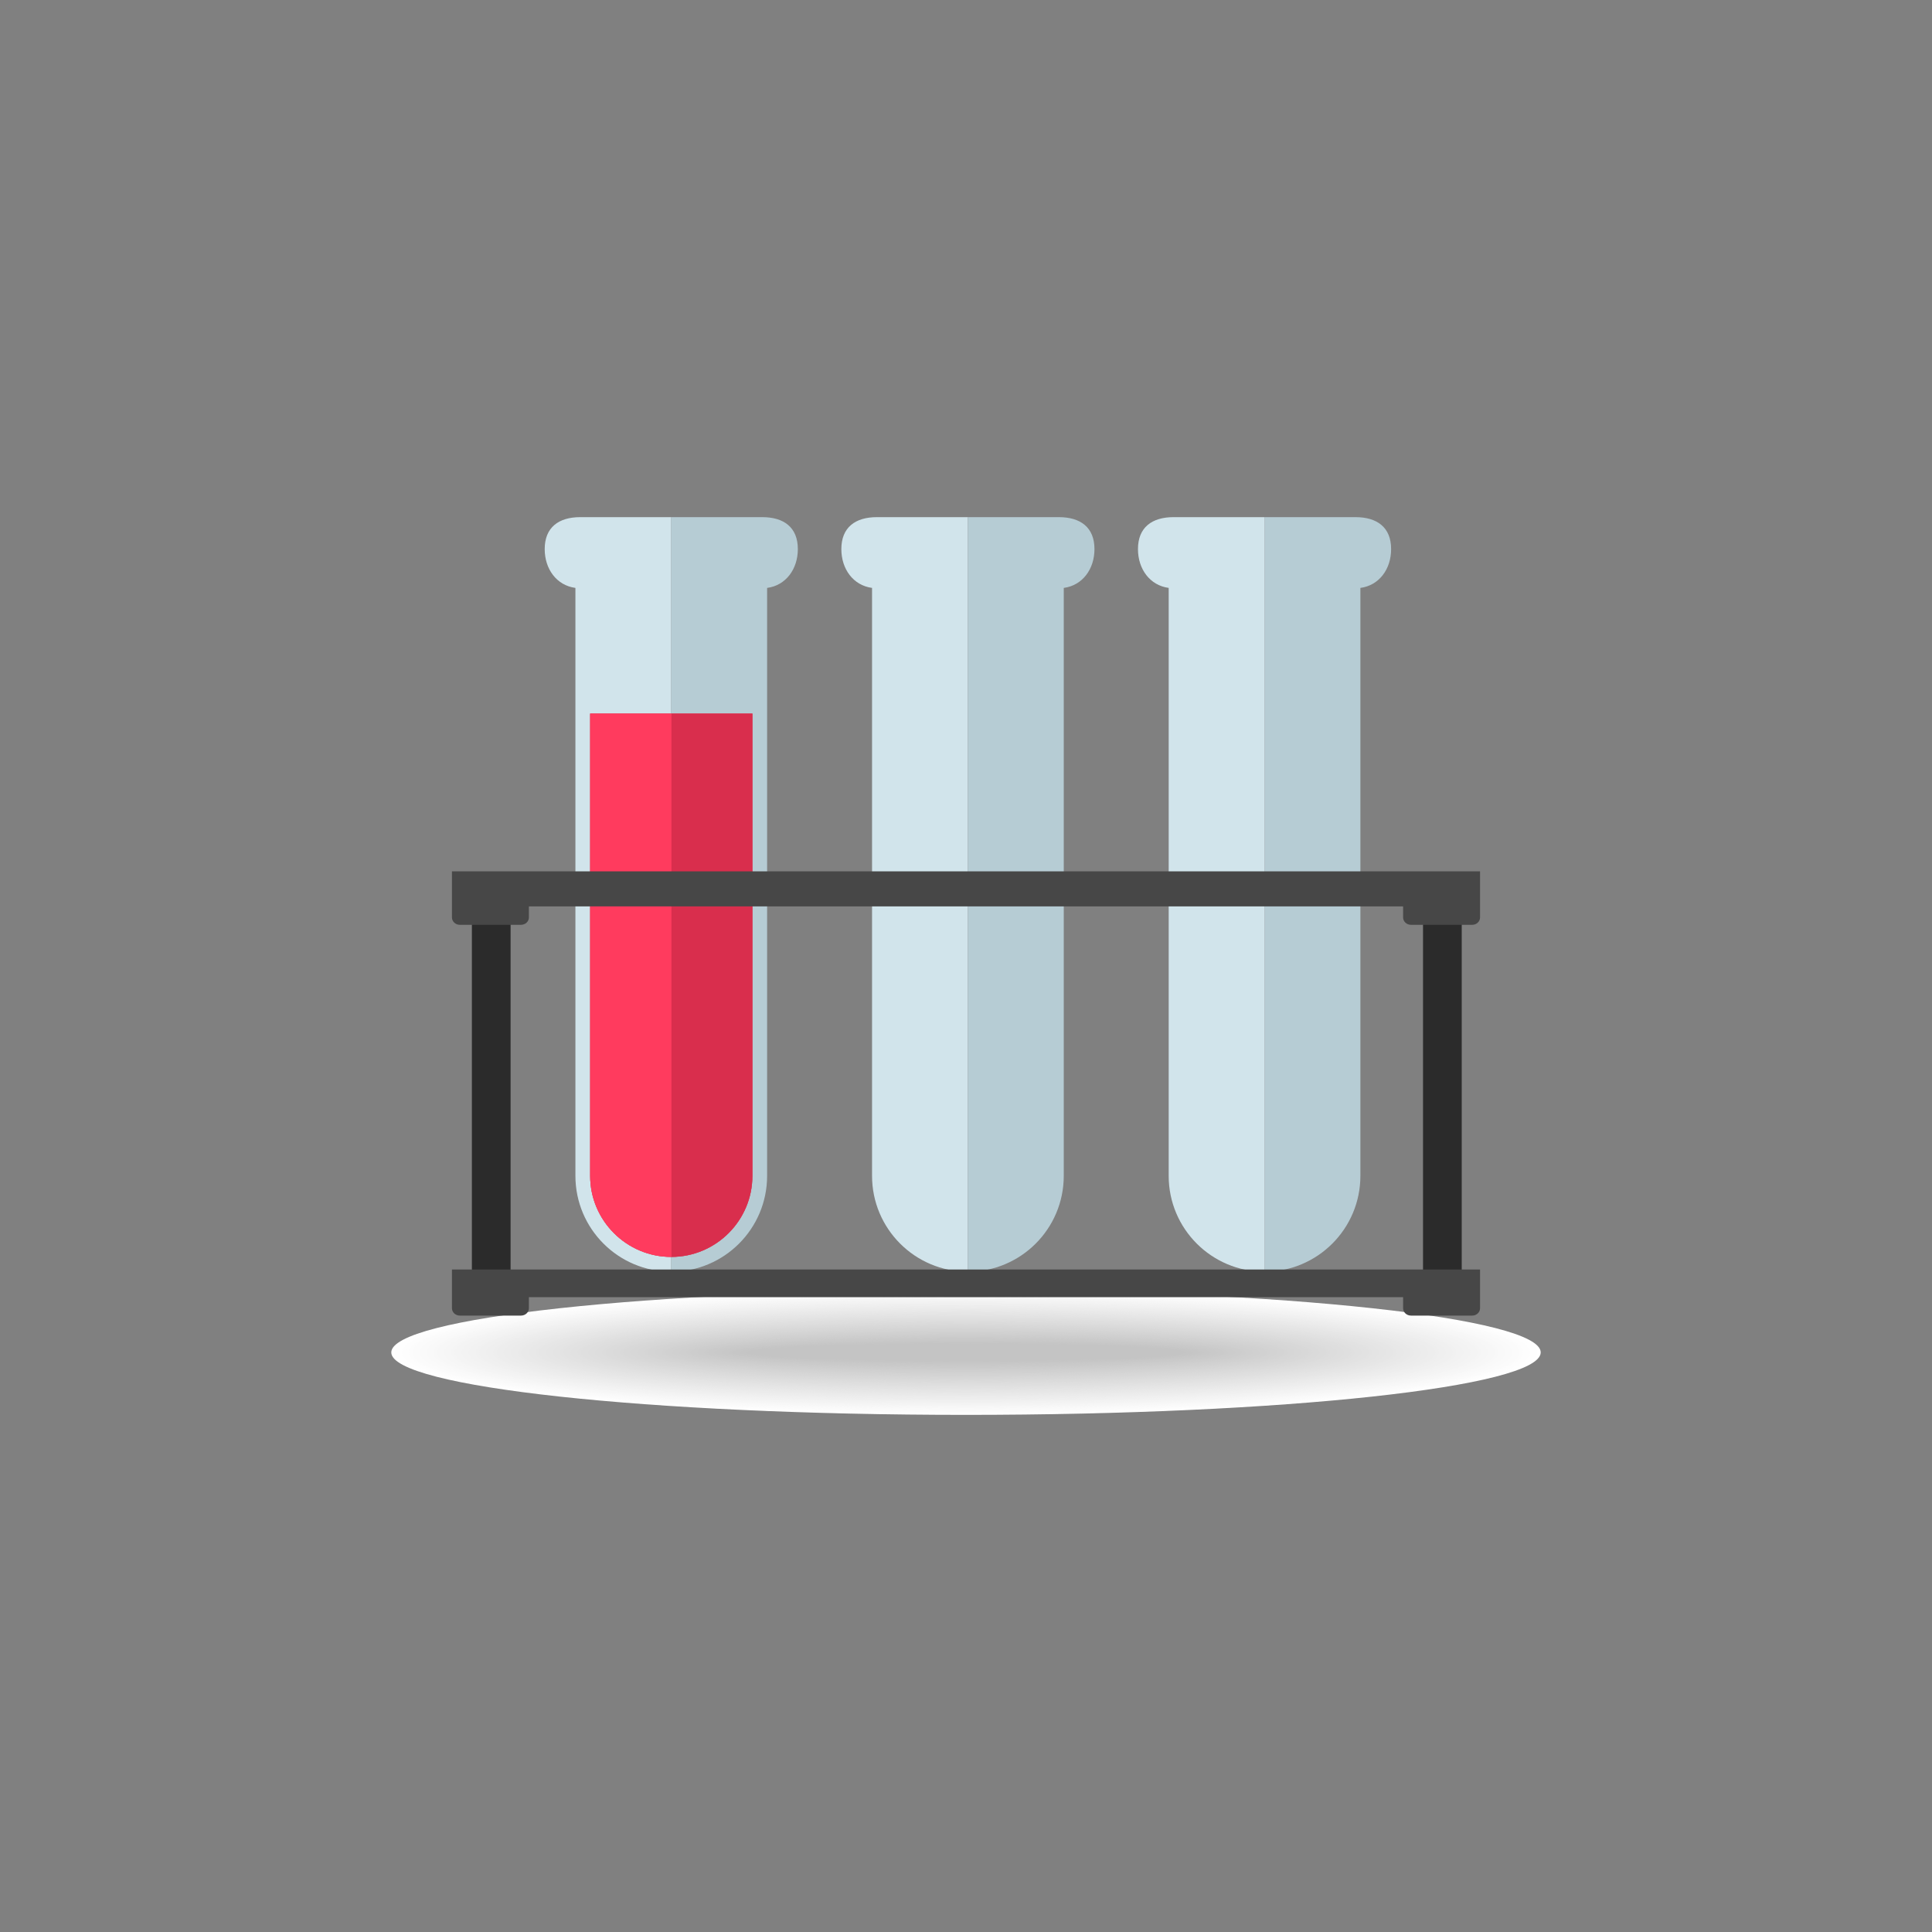 <?xml version="1.0" encoding="utf-8"?>
<!-- Generator: Adobe Illustrator 16.0.0, SVG Export Plug-In . SVG Version: 6.00 Build 0)  -->
<!DOCTYPE svg PUBLIC "-//W3C//DTD SVG 1.1//EN" "http://www.w3.org/Graphics/SVG/1.1/DTD/svg11.dtd">
<svg version="1.1" id="Layer_1" xmlns="http://www.w3.org/2000/svg" xmlns:xlink="http://www.w3.org/1999/xlink" x="0px" y="0px"
	 width="350px" height="350px" viewBox="0 0 350 350" enable-background="new 0 0 350 350" xml:space="preserve">
<rect x="0" y="0" width="350" height="350" fill="#808080" stroke="none"/>
<g>
	<g>
		<path fill="#FFFFFF" d="M279.115,245.002c0,6.246-46.619,11.313-104.116,11.313c-57.499,0-104.114-5.066-104.114-11.313
			c0-6.25,46.615-11.316,104.114-11.316C232.496,233.686,279.115,238.752,279.115,245.002z"/>
		<path fill="#FEFEFE" d="M278.479,245.002c0,6.193-46.335,11.216-103.481,11.216c-57.147,0-103.478-5.022-103.478-11.216
			c0-6.197,46.33-11.221,103.478-11.221C232.145,233.781,278.479,238.805,278.479,245.002z"/>
		<path fill="#FEFEFE" d="M277.843,245.002c0,6.14-46.049,11.12-102.844,11.12c-56.797,0-102.842-4.98-102.842-11.12
			c0-6.145,46.045-11.124,102.842-11.124C231.794,233.878,277.843,238.857,277.843,245.002z"/>
		<path fill="#FDFDFD" d="M277.207,245.002c0,6.087-45.765,11.024-102.208,11.024c-56.445,0-102.207-4.938-102.207-11.024
			c0-6.091,45.761-11.028,102.207-11.028C231.442,233.974,277.207,238.911,277.207,245.002z"/>
		<path fill="#FDFDFD" d="M276.57,245.002c0,6.034-45.479,10.929-101.571,10.929c-56.094,0-101.57-4.895-101.57-10.929
			c0-6.038,45.477-10.933,101.57-10.933C231.091,234.069,276.57,238.964,276.57,245.002z"/>
		<path fill="#FCFCFC" d="M275.935,245.002c0,5.981-45.195,10.833-100.936,10.833c-55.742,0-100.934-4.852-100.934-10.833
			c0-5.985,45.191-10.837,100.934-10.837C230.739,234.165,275.935,239.017,275.935,245.002z"/>
		<path fill="#FBFBFB" d="M275.299,245.002c0,5.929-44.91,10.737-100.3,10.737c-55.392,0-100.298-4.809-100.298-10.737
			c0-5.933,44.906-10.74,100.298-10.74C230.389,234.262,275.299,239.069,275.299,245.002z"/>
		<path fill="#FBFBFB" d="M274.663,245.002c0,5.875-44.626,10.641-99.664,10.641c-55.04,0-99.662-4.766-99.662-10.641
			c0-5.879,44.623-10.645,99.662-10.645C230.037,234.357,274.663,239.123,274.663,245.002z"/>
		<path fill="#FAFAFA" d="M274.026,245.002c0,5.822-44.341,10.545-99.027,10.545c-54.688,0-99.026-4.723-99.026-10.545
			c0-5.826,44.337-10.549,99.026-10.549C229.686,234.453,274.026,239.176,274.026,245.002z"/>
		<path fill="#FAFAFA" d="M273.391,245.002c0,5.77-44.056,10.449-98.392,10.449c-54.337,0-98.39-4.68-98.39-10.449
			c0-5.773,44.052-10.453,98.39-10.453C229.335,234.549,273.391,239.229,273.391,245.002z"/>
		<path fill="#F9F9F9" d="M272.755,245.002c0,5.717-43.771,10.353-97.756,10.353c-53.986,0-97.753-4.636-97.753-10.353
			c0-5.72,43.767-10.356,97.753-10.356C228.983,234.646,272.755,239.282,272.755,245.002z"/>
		<path fill="#F9F9F9" d="M272.118,245.002c0,5.663-43.485,10.257-97.119,10.257c-53.635,0-97.118-4.594-97.118-10.257
			c0-5.667,43.483-10.261,97.118-10.261C228.633,234.741,272.118,239.335,272.118,245.002z"/>
		<path fill="#F8F8F8" d="M271.482,245.002c0,5.61-43.201,10.161-96.483,10.161c-53.283,0-96.482-4.551-96.482-10.161
			c0-5.614,43.199-10.165,96.482-10.165C228.281,234.837,271.482,239.388,271.482,245.002z"/>
		<path fill="#F7F7F7" d="M270.846,245.002c0,5.558-42.916,10.065-95.847,10.065c-52.932,0-95.846-4.508-95.846-10.065
			c0-5.561,42.914-10.069,95.846-10.069C227.93,234.933,270.846,239.441,270.846,245.002z"/>
		<path fill="#F7F7F7" d="M270.21,245.002c0,5.504-42.632,9.969-95.211,9.969c-52.581,0-95.21-4.465-95.21-9.969
			c0-5.508,42.629-9.973,95.21-9.973C227.578,235.029,270.21,239.494,270.21,245.002z"/>
		<path fill="#F6F6F6" d="M269.574,245.002c0,5.452-42.348,9.873-94.575,9.873c-52.229,0-94.573-4.421-94.573-9.873
			c0-5.455,42.344-9.877,94.573-9.877C227.227,235.125,269.574,239.547,269.574,245.002z"/>
		<path fill="#F6F6F6" d="M268.938,245.002c0,5.398-42.063,9.777-93.939,9.777c-51.878,0-93.938-4.379-93.938-9.777
			c0-5.402,42.06-9.781,93.938-9.781C226.876,235.221,268.938,239.6,268.938,245.002z"/>
		<path fill="#F5F5F5" d="M268.303,245.002c0,5.346-41.778,9.682-93.304,9.682c-51.527,0-93.301-4.336-93.301-9.682
			c0-5.349,41.774-9.686,93.301-9.686C226.524,235.316,268.303,239.653,268.303,245.002z"/>
		<path fill="#F4F4F4" d="M267.666,245.002c0,5.293-41.493,9.585-92.667,9.585c-51.176,0-92.666-4.292-92.666-9.585
			c0-5.296,41.49-9.59,92.666-9.59C226.173,235.412,267.666,239.706,267.666,245.002z"/>
		<path fill="#F4F4F4" d="M267.03,245.002c0,5.239-41.208,9.489-92.031,9.489c-50.825,0-92.029-4.25-92.029-9.489
			c0-5.243,41.205-9.493,92.029-9.493C225.822,235.509,267.03,239.759,267.03,245.002z"/>
		<path fill="#F3F3F3" d="M266.394,245.002c0,5.188-40.923,9.394-91.395,9.394c-50.474,0-91.394-4.206-91.394-9.394
			c0-5.19,40.92-9.397,91.394-9.397C225.471,235.604,266.394,239.812,266.394,245.002z"/>
		<path fill="#F3F3F3" d="M265.758,245.002c0,5.134-40.639,9.297-90.759,9.297c-50.122,0-90.758-4.163-90.758-9.297
			c0-5.137,40.636-9.302,90.758-9.302C225.119,235.7,265.758,239.865,265.758,245.002z"/>
		<path fill="#F2F2F2" d="M265.122,245.002c0,5.081-40.354,9.201-90.123,9.201c-49.771,0-90.121-4.12-90.121-9.201
			c0-5.084,40.351-9.205,90.121-9.205C224.768,235.797,265.122,239.918,265.122,245.002z"/>
		<path fill="#F2F2F2" d="M264.485,245.002c0,5.027-40.068,9.105-89.486,9.105c-49.419,0-89.485-4.078-89.485-9.105
			c0-5.031,40.066-9.109,89.485-9.109C224.417,235.893,264.485,239.971,264.485,245.002z"/>
		<path fill="#F1F1F1" d="M263.85,245.002c0,4.975-39.784,9.01-88.851,9.01c-49.068,0-88.849-4.035-88.849-9.01
			c0-4.978,39.781-9.014,88.849-9.014C224.065,235.988,263.85,240.024,263.85,245.002z"/>
		<path fill="#F0F0F0" d="M263.214,245.002c0,4.922-39.5,8.914-88.215,8.914c-48.717,0-88.213-3.992-88.213-8.914
			c0-4.925,39.497-8.918,88.213-8.918C223.714,236.084,263.214,240.077,263.214,245.002z"/>
		<path fill="#F0F0F0" d="M262.578,245.002c0,4.869-39.215,8.818-87.579,8.818c-48.365,0-87.577-3.949-87.577-8.818
			c0-4.871,39.212-8.821,87.577-8.821C223.363,236.181,262.578,240.131,262.578,245.002z"/>
		<path fill="#EFEFEF" d="M261.941,245.002c0,4.816-38.93,8.722-86.942,8.722c-48.014,0-86.941-3.905-86.941-8.722
			c0-4.818,38.927-8.726,86.941-8.726C223.012,236.276,261.941,240.184,261.941,245.002z"/>
		<path fill="#EFEFEF" d="M261.306,245.002c0,4.763-38.646,8.625-86.307,8.625c-47.663,0-86.305-3.862-86.305-8.625
			c0-4.766,38.642-8.63,86.305-8.63C222.66,236.372,261.306,240.236,261.306,245.002z"/>
		<path fill="#EEEEEE" d="M260.67,245.002c0,4.71-38.361,8.529-85.671,8.529c-47.312,0-85.669-3.819-85.669-8.529
			c0-4.713,38.357-8.533,85.669-8.533C222.309,236.469,260.67,240.289,260.67,245.002z"/>
		<path fill="#EDEDED" d="M260.033,245.002c0,4.657-38.075,8.434-85.034,8.434c-46.96,0-85.033-3.776-85.033-8.434
			c0-4.66,38.073-8.438,85.033-8.438C221.958,236.564,260.033,240.342,260.033,245.002z"/>
		<path fill="#EDEDED" d="M259.397,245.002c0,4.604-37.791,8.338-84.398,8.338c-46.609,0-84.397-3.734-84.397-8.338
			c0-4.607,37.788-8.342,84.397-8.342C221.606,236.66,259.397,240.395,259.397,245.002z"/>
		<path fill="#ECECEC" d="M258.761,245.002c0,4.551-37.506,8.242-83.762,8.242c-46.258,0-83.761-3.691-83.761-8.242
			c0-4.554,37.503-8.246,83.761-8.246C221.255,236.756,258.761,240.448,258.761,245.002z"/>
		<path fill="#ECECEC" d="M258.125,245.002c0,4.498-37.221,8.146-83.126,8.146c-45.906,0-83.125-3.648-83.125-8.146
			c0-4.501,37.219-8.15,83.125-8.15C220.904,236.852,258.125,240.501,258.125,245.002z"/>
		<path fill="#EBEBEB" d="M257.489,245.002c0,4.445-36.937,8.05-82.49,8.05c-45.556,0-82.489-3.604-82.489-8.05
			c0-4.448,36.934-8.054,82.489-8.054C220.553,236.948,257.489,240.554,257.489,245.002z"/>
		<path fill="#EBEBEB" d="M256.854,245.002c0,4.393-36.652,7.954-81.854,7.954c-45.204,0-81.853-3.562-81.853-7.954
			c0-4.395,36.649-7.958,81.853-7.958C220.201,237.044,256.854,240.607,256.854,245.002z"/>
		<path fill="#EAEAEA" d="M256.217,245.002c0,4.339-36.366,7.858-81.218,7.858c-44.853,0-81.217-3.52-81.217-7.858
			c0-4.342,36.364-7.861,81.217-7.861C219.851,237.141,256.217,240.66,256.217,245.002z"/>
		<path fill="#E9E9E9" d="M255.581,245.002c0,4.287-36.082,7.762-80.582,7.762c-44.501,0-80.581-3.475-80.581-7.762
			c0-4.289,36.08-7.766,80.581-7.766C219.499,237.236,255.581,240.713,255.581,245.002z"/>
		<path fill="#E9E9E9" d="M254.945,245.002c0,4.233-35.797,7.666-79.946,7.666c-44.15,0-79.944-3.433-79.944-7.666
			c0-4.236,35.794-7.67,79.944-7.67C219.148,237.332,254.945,240.766,254.945,245.002z"/>
		<path fill="#E8E8E8" d="M254.309,245.002c0,4.181-35.512,7.57-79.31,7.57c-43.798,0-79.309-3.39-79.309-7.57
			c0-4.183,35.51-7.574,79.309-7.574C218.797,237.428,254.309,240.819,254.309,245.002z"/>
		<path fill="#E8E8E8" d="M253.673,245.002c0,4.127-35.228,7.475-78.674,7.475c-43.447,0-78.673-3.348-78.673-7.475
			c0-4.13,35.226-7.479,78.673-7.479C218.445,237.523,253.673,240.872,253.673,245.002z"/>
		<path fill="#E7E7E7" d="M253.037,245.002c0,4.074-34.943,7.378-78.038,7.378c-43.096,0-78.037-3.304-78.037-7.378
			c0-4.077,34.941-7.383,78.037-7.383C218.094,237.619,253.037,240.925,253.037,245.002z"/>
		<path fill="#E6E6E6" d="M252.4,245.002c0,4.021-34.658,7.282-77.401,7.282c-42.745,0-77.4-3.261-77.4-7.282
			c0-4.023,34.655-7.287,77.4-7.287C217.742,237.715,252.4,240.979,252.4,245.002z"/>
		<path fill="#E6E6E6" d="M251.765,245.002c0,3.969-34.373,7.187-76.766,7.187c-42.394,0-76.765-3.218-76.765-7.187
			c0-3.971,34.371-7.19,76.765-7.19C217.392,237.812,251.765,241.031,251.765,245.002z"/>
		<path fill="#E5E5E5" d="M251.129,245.002c0,3.916-34.089,7.091-76.13,7.091c-42.042,0-76.128-3.175-76.128-7.091
			c0-3.918,34.086-7.095,76.128-7.095C217.04,237.907,251.129,241.084,251.129,245.002z"/>
		<path fill="#E5E5E5" d="M250.492,245.002c0,3.862-33.803,6.994-75.493,6.994c-41.691,0-75.492-3.132-75.492-6.994
			c0-3.865,33.801-6.998,75.492-6.998C216.689,238.004,250.492,241.137,250.492,245.002z"/>
		<path fill="#E4E4E4" d="M249.856,245.002c0,3.81-33.519,6.898-74.857,6.898c-41.34,0-74.856-3.089-74.856-6.898
			c0-3.812,33.517-6.902,74.856-6.902C216.338,238.1,249.856,241.19,249.856,245.002z"/>
		<path fill="#E4E4E4" d="M249.221,245.002c0,3.757-33.234,6.803-74.222,6.803c-40.988,0-74.22-3.046-74.22-6.803
			c0-3.759,33.232-6.807,74.22-6.807C215.986,238.195,249.221,241.243,249.221,245.002z"/>
		<path fill="#E3E3E3" d="M248.584,245.002c0,3.704-32.949,6.707-73.585,6.707c-40.637,0-73.584-3.003-73.584-6.707
			c0-3.706,32.947-6.711,73.584-6.711C215.635,238.291,248.584,241.296,248.584,245.002z"/>
		<path fill="#E2E2E2" d="M247.948,245.002c0,3.65-32.665,6.611-72.949,6.611c-40.286,0-72.948-2.961-72.948-6.611
			c0-3.652,32.663-6.614,72.948-6.614C215.283,238.388,247.948,241.35,247.948,245.002z"/>
		<path fill="#E2E2E2" d="M247.313,245.002c0,3.598-32.38,6.515-72.313,6.515c-39.935,0-72.312-2.917-72.312-6.515
			c0-3.6,32.377-6.519,72.312-6.519C214.933,238.483,247.313,241.402,247.313,245.002z"/>
		<path fill="#E1E1E1" d="M246.676,245.002c0,3.545-32.095,6.419-71.677,6.419c-39.583,0-71.676-2.874-71.676-6.419
			c0-3.547,32.093-6.423,71.676-6.423C214.581,238.579,246.676,241.455,246.676,245.002z"/>
		<path fill="#E1E1E1" d="M246.04,245.002c0,3.492-31.811,6.322-71.041,6.322c-39.231,0-71.04-2.83-71.04-6.322
			c0-3.493,31.809-6.327,71.04-6.327C214.229,238.675,246.04,241.509,246.04,245.002z"/>
		<path fill="#E0E0E0" d="M245.404,245.002c0,3.438-31.525,6.227-70.405,6.227c-38.881,0-70.404-2.788-70.404-6.227
			c0-3.441,31.523-6.23,70.404-6.23C213.879,238.771,245.404,241.561,245.404,245.002z"/>
		<path fill="#DFDFDF" d="M244.768,245.002c0,3.386-31.24,6.131-69.769,6.131c-38.529,0-69.768-2.745-69.768-6.131
			c0-3.388,31.239-6.135,69.768-6.135C213.527,238.867,244.768,241.614,244.768,245.002z"/>
		<path fill="#DFDFDF" d="M244.132,245.002c0,3.333-30.956,6.035-69.133,6.035c-38.178,0-69.132-2.702-69.132-6.035
			c0-3.335,30.954-6.039,69.132-6.039C213.176,238.963,244.132,241.667,244.132,245.002z"/>
		<path fill="#DEDEDE" d="M243.496,245.002c0,3.279-30.671,5.939-68.497,5.939c-37.827,0-68.496-2.66-68.496-5.939
			c0-3.282,30.669-5.943,68.496-5.943C212.825,239.059,243.496,241.72,243.496,245.002z"/>
		<path fill="#DEDEDE" d="M242.859,245.002c0,3.227-30.386,5.843-67.86,5.843c-37.476,0-67.859-2.616-67.859-5.843
			c0-3.229,30.384-5.848,67.859-5.848C212.474,239.154,242.859,241.773,242.859,245.002z"/>
		<path fill="#DDDDDD" d="M242.224,245.002c0,3.174-30.102,5.747-67.225,5.747c-37.124,0-67.224-2.573-67.224-5.747
			c0-3.176,30.1-5.751,67.224-5.751C212.122,239.251,242.224,241.826,242.224,245.002z"/>
		<path fill="#DDDDDD" d="M241.588,245.002c0,3.121-29.816,5.651-66.589,5.651c-36.773,0-66.588-2.53-66.588-5.651
			c0-3.123,29.815-5.655,66.588-5.655C211.771,239.347,241.588,241.879,241.588,245.002z"/>
		<path fill="#DCDCDC" d="M240.951,245.002c0,3.068-29.531,5.555-65.952,5.555c-36.421,0-65.952-2.486-65.952-5.555
			c0-3.07,29.53-5.559,65.952-5.559C211.42,239.443,240.951,241.932,240.951,245.002z"/>
		<path fill="#DBDBDB" d="M240.315,245.002c0,3.016-29.247,5.459-65.316,5.459c-36.07,0-65.316-2.443-65.316-5.459
			c0-3.017,29.246-5.463,65.316-5.463C211.068,239.539,240.315,241.985,240.315,245.002z"/>
		<path fill="#DBDBDB" d="M239.68,245.002c0,2.963-28.963,5.363-64.681,5.363c-35.719,0-64.68-2.4-64.68-5.363
			c0-2.964,28.961-5.367,64.68-5.367C210.717,239.635,239.68,242.038,239.68,245.002z"/>
		<path fill="#DADADA" d="M239.043,245.002c0,2.909-28.678,5.268-64.044,5.268c-35.368,0-64.043-2.358-64.043-5.268
			c0-2.911,28.675-5.271,64.043-5.271C210.365,239.73,239.043,242.091,239.043,245.002z"/>
		<path fill="#DADADA" d="M238.407,245.002c0,2.856-28.393,5.172-63.408,5.172c-35.016,0-63.407-2.315-63.407-5.172
			c0-2.857,28.391-5.176,63.407-5.176C210.015,239.826,238.407,242.145,238.407,245.002z"/>
		<path fill="#D9D9D9" d="M237.771,245.002c0,2.804-28.107,5.076-62.772,5.076s-62.771-2.272-62.771-5.076
			c0-2.805,28.106-5.079,62.771-5.079S237.771,242.197,237.771,245.002z"/>
		<path fill="#D8D8D8" d="M237.135,245.002c0,2.75-27.822,4.979-62.136,4.979s-62.136-2.229-62.136-4.979
			c0-2.752,27.822-4.983,62.136-4.983S237.135,242.25,237.135,245.002z"/>
		<path fill="#D8D8D8" d="M236.499,245.002c0,2.697-27.538,4.884-61.5,4.884c-33.963,0-61.5-2.187-61.5-4.884
			c0-2.699,27.537-4.887,61.5-4.887C208.961,240.115,236.499,242.303,236.499,245.002z"/>
		<path fill="#D7D7D7" d="M235.863,245.002c0,2.645-27.254,4.788-60.864,4.788c-33.611,0-60.863-2.144-60.863-4.788
			c0-2.646,27.252-4.791,60.863-4.791C208.609,240.211,235.863,242.356,235.863,245.002z"/>
		<path fill="#D7D7D7" d="M235.227,245.002c0,2.592-26.969,4.691-60.228,4.691c-33.26,0-60.227-2.1-60.227-4.691
			c0-2.593,26.967-4.695,60.227-4.695C208.258,240.307,235.227,242.409,235.227,245.002z"/>
		<path fill="#D6D6D6" d="M234.591,245.002c0,2.538-26.685,4.596-59.592,4.596c-32.908,0-59.591-2.058-59.591-4.596
			c0-2.54,26.683-4.6,59.591-4.6C207.906,240.402,234.591,242.462,234.591,245.002z"/>
		<path fill="#D6D6D6" d="M233.955,245.002c0,2.485-26.399,4.5-58.956,4.5c-32.558,0-58.955-2.015-58.955-4.5
			c0-2.486,26.397-4.504,58.955-4.504C207.556,240.498,233.955,242.516,233.955,245.002z"/>
		<path fill="#D5D5D5" d="M233.318,245.002c0,2.433-26.113,4.404-58.319,4.404s-58.319-1.972-58.319-4.404
			c0-2.434,26.113-4.407,58.319-4.407S233.318,242.568,233.318,245.002z"/>
		<path fill="#D4D4D4" d="M232.683,245.002c0,2.379-25.829,4.308-57.684,4.308s-57.684-1.929-57.684-4.308
			c0-2.381,25.829-4.312,57.684-4.312S232.683,242.621,232.683,245.002z"/>
		<path fill="#D4D4D4" d="M232.047,245.002c0,2.326-25.545,4.212-57.048,4.212c-31.503,0-57.047-1.886-57.047-4.212
			c0-2.328,25.544-4.216,57.047-4.216C206.502,240.786,232.047,242.674,232.047,245.002z"/>
		<path fill="#D3D3D3" d="M231.41,245.002c0,2.273-25.26,4.116-56.411,4.116c-31.152,0-56.411-1.843-56.411-4.116
			c0-2.274,25.259-4.12,56.411-4.12C206.15,240.882,231.41,242.728,231.41,245.002z"/>
		<path fill="#D3D3D3" d="M230.774,245.002c0,2.221-24.975,4.02-55.775,4.02s-55.775-1.799-55.775-4.02
			c0-2.222,24.974-4.023,55.775-4.023S230.774,242.78,230.774,245.002z"/>
		<path fill="#D2D2D2" d="M230.139,245.002c0,2.168-24.69,3.924-55.14,3.924s-55.139-1.756-55.139-3.924
			c0-2.169,24.69-3.928,55.139-3.928S230.139,242.833,230.139,245.002z"/>
		<path fill="#D1D1D1" d="M229.503,245.002c0,2.115-24.406,3.828-54.504,3.828c-30.098,0-54.503-1.713-54.503-3.828
			s24.405-3.832,54.503-3.832C205.097,241.17,229.503,242.887,229.503,245.002z"/>
		<path fill="#D1D1D1" d="M228.866,245.002c0,2.062-24.121,3.732-53.867,3.732c-29.747,0-53.867-1.671-53.867-3.732
			c0-2.063,24.12-3.736,53.867-3.736C204.745,241.266,228.866,242.939,228.866,245.002z"/>
		<path fill="#D0D0D0" d="M228.23,245.002c0,2.009-23.836,3.636-53.231,3.636s-53.231-1.627-53.231-3.636
			c0-2.01,23.835-3.641,53.231-3.641S228.23,242.992,228.23,245.002z"/>
		<path fill="#D0D0D0" d="M227.594,245.002c0,1.956-23.551,3.54-52.595,3.54c-29.044,0-52.595-1.584-52.595-3.54
			c0-1.957,23.55-3.544,52.595-3.544C204.043,241.458,227.594,243.045,227.594,245.002z"/>
		<path fill="#CFCFCF" d="M226.958,245.002c0,1.902-23.267,3.444-51.959,3.444c-28.693,0-51.959-1.542-51.959-3.444
			c0-1.903,23.266-3.448,51.959-3.448C203.691,241.554,226.958,243.099,226.958,245.002z"/>
		<path fill="#CFCFCF" d="M226.322,245.002c0,1.85-22.981,3.348-51.323,3.348s-51.323-1.498-51.323-3.348
			c0-1.851,22.981-3.353,51.323-3.353S226.322,243.151,226.322,245.002z"/>
		<path fill="#CECECE" d="M225.687,245.002c0,1.797-22.697,3.252-50.688,3.252c-27.991,0-50.687-1.455-50.687-3.252
			c0-1.798,22.696-3.256,50.687-3.256C202.989,241.746,225.687,243.204,225.687,245.002z"/>
		<path fill="#CDCDCD" d="M225.05,245.002c0,1.744-22.412,3.156-50.051,3.156c-27.64,0-50.051-1.412-50.051-3.156
			s22.411-3.16,50.051-3.16C202.638,241.842,225.05,243.258,225.05,245.002z"/>
		<path fill="#CDCDCD" d="M224.414,245.002c0,1.691-22.128,3.061-49.415,3.061c-27.288,0-49.415-1.369-49.415-3.061
			s22.127-3.064,49.415-3.064C202.286,241.938,224.414,243.311,224.414,245.002z"/>
		<path fill="#CCCCCC" d="M223.778,245.002c0,1.638-21.843,2.964-48.779,2.964s-48.778-1.326-48.778-2.964
			c0-1.639,21.842-2.969,48.778-2.969S223.778,243.363,223.778,245.002z"/>
		<path fill="#CCCCCC" d="M223.142,245.002c0,1.585-21.558,2.868-48.143,2.868c-26.585,0-48.143-1.283-48.143-2.868
			c0-1.586,21.557-2.872,48.143-2.872C201.584,242.13,223.142,243.416,223.142,245.002z"/>
		<path fill="#CBCBCB" d="M222.506,245.002c0,1.532-21.273,2.772-47.507,2.772c-26.234,0-47.506-1.24-47.506-2.772
			s21.272-2.776,47.506-2.776C201.232,242.226,222.506,243.47,222.506,245.002z"/>
		<path fill="#CACACA" d="M221.869,245.002c0,1.479-20.987,2.677-46.87,2.677s-46.871-1.198-46.871-2.677
			c0-1.479,20.988-2.681,46.871-2.681S221.869,243.522,221.869,245.002z"/>
		<path fill="#CACACA" d="M221.233,245.002c0,1.427-20.703,2.581-46.234,2.581s-46.234-1.154-46.234-2.581
			s20.703-2.584,46.234-2.584S221.233,243.575,221.233,245.002z"/>
		<path fill="#C9C9C9" d="M220.598,245.002c0,1.373-20.419,2.484-45.599,2.484c-25.18,0-45.599-1.111-45.599-2.484
			c0-1.374,20.418-2.488,45.599-2.488C200.179,242.514,220.598,243.628,220.598,245.002z"/>
		<path fill="#C9C9C9" d="M219.962,245.002c0,1.32-20.134,2.389-44.963,2.389s-44.962-1.068-44.962-2.389s20.133-2.393,44.962-2.393
			S219.962,243.682,219.962,245.002z"/>
		<path fill="#C8C8C8" d="M219.325,245.002c0,1.268-19.849,2.293-44.326,2.293s-44.326-1.025-44.326-2.293
			s19.849-2.297,44.326-2.297S219.325,243.734,219.325,245.002z"/>
		<path fill="#C8C8C8" d="M218.689,245.002c0,1.214-19.564,2.197-43.69,2.197s-43.69-0.983-43.69-2.197
			c0-1.215,19.564-2.2,43.69-2.2S218.689,243.787,218.689,245.002z"/>
		<path fill="#C7C7C7" d="M218.054,245.002c0,1.161-19.28,2.101-43.055,2.101c-23.775,0-43.054-0.939-43.054-2.101
			s19.279-2.104,43.054-2.104C198.773,242.897,218.054,243.841,218.054,245.002z"/>
		<path fill="#C6C6C6" d="M217.417,245.002c0,1.108-18.994,2.005-42.418,2.005s-42.418-0.896-42.418-2.005
			s18.995-2.009,42.418-2.009S217.417,243.894,217.417,245.002z"/>
		<path fill="#C6C6C6" d="M216.781,245.002c0,1.056-18.71,1.909-41.782,1.909c-23.073,0-41.782-0.854-41.782-1.909
			s18.709-1.913,41.782-1.913C198.071,243.089,216.781,243.946,216.781,245.002z"/>
		<path fill="#C5C5C5" d="M216.146,245.002c0,1.002-18.425,1.813-41.146,1.813c-22.721,0-41.146-0.812-41.146-1.813
			c0-1.003,18.425-1.816,41.146-1.816C197.721,243.186,216.146,243.999,216.146,245.002z"/>
		<path fill="#C5C5C5" d="M215.509,245.002c0,0.949-18.14,1.717-40.51,1.717c-22.37,0-40.51-0.768-40.51-1.717
			s18.14-1.721,40.51-1.721C197.369,243.281,215.509,244.053,215.509,245.002z"/>
		<path fill="#C4C4C4" d="M214.873,245.002c0,0.896-17.855,1.621-39.874,1.621s-39.874-0.725-39.874-1.621
			s17.855-1.625,39.874-1.625S214.873,244.105,214.873,245.002z"/>
	</g>
	<g>
		<rect x="85.488" y="159.887" fill="#2B2B2B" width="7.009" height="73.824"/>
		<rect x="257.793" y="159.887" fill="#2B2B2B" width="7.014" height="73.824"/>
		<g>
			<path fill="#D1E4EB" d="M158.874,93.685c-3.93,0-6.456,1.859-6.456,5.786c0,3.618,2.156,6.58,5.562,7.034v37.269v69.239
				c0,9.59,7.775,17.363,17.365,17.363V93.685H158.874z"/>
			<path fill="#B6CCD4" d="M191.818,93.685h-16.474v136.692c9.593,0,17.366-7.773,17.366-17.363v-69.239v-37.269
				c3.406-0.455,5.563-3.417,5.563-7.034C198.273,95.544,195.748,93.685,191.818,93.685z"/>
		</g>
		<g>
			<path fill="#B6CCD4" d="M245.555,93.685h-16.471v136.692c9.59,0,17.363-7.773,17.363-17.363v-69.239v-37.269
				c3.412-0.452,5.568-3.417,5.568-7.034C252.016,95.544,249.486,93.685,245.555,93.685z"/>
			<path fill="#D1E4EB" d="M212.613,93.685c-3.93,0-6.459,1.859-6.459,5.786c0,3.618,2.156,6.579,5.564,7.032v37.271v69.239
				c0,9.59,7.775,17.363,17.365,17.363V93.685H212.613z"/>
		</g>
		<g>
			<path fill="#D1E4EB" d="M121.605,227.703c-8.1,0-14.692-6.59-14.692-14.689v-83.742h14.692V93.685h-16.474
				c-3.925,0-6.453,1.859-6.453,5.786c0,3.618,2.158,6.58,5.564,7.034v37.269v69.239c0,9.59,7.774,17.363,17.362,17.363l0,0V227.703
				L121.605,227.703z"/>
			<path fill="#B6CCD4" d="M138.081,93.685h-16.476v35.587h14.697v83.742c0,8.1-6.591,14.689-14.697,14.689v2.674
				c9.592,0,17.365-7.773,17.365-17.363v-69.239v-37.269c3.408-0.452,5.566-3.417,5.566-7.034
				C144.537,95.544,142.011,93.685,138.081,93.685z"/>
			<path fill="#FF3B5E" d="M121.605,129.272h-14.692v83.742c0,8.1,6.593,14.689,14.692,14.689c8.106,0,14.697-6.59,14.697-14.689
				v-83.742H121.605z"/>
			<path fill="#D92E4D" d="M136.303,213.014v-83.742h-14.697v98.431C129.712,227.703,136.303,221.113,136.303,213.014z"/>
			<path fill="#FF3B5E" d="M106.913,213.014c0,8.1,6.593,14.689,14.692,14.689l0,0v-98.431h-14.692V213.014z"/>
		</g>
		<path fill="#474747" d="M81.876,157.858v1.336v1.001v1.336v1.335v1.334v0.669v1.336c0,0.737,0.64,1.335,1.426,1.335h11.08
			c0.795,0,1.432-0.599,1.432-1.335v-1.336v-0.669h158.372v0.669v1.336c0,0.737,0.637,1.335,1.428,1.335h11.086
			c0.785,0,1.424-0.599,1.424-1.335v-1.336v-0.669v-1.334v-1.335v-1.336v-1.001v-1.336H81.876z"/>
		<g>
			<path fill="#474747" d="M81.876,229.986v2.338v2.672v2.002c0,0.738,0.64,1.334,1.426,1.334h11.08
				c0.795,0,1.432-0.596,1.432-1.334v-2.002h158.372v2.002c0,0.738,0.637,1.334,1.428,1.334h11.086c0.785,0,1.424-0.596,1.424-1.334
				v-2.002v-2.672v-2.338H81.876z"/>
		</g>
	</g>
</g>
</svg>
